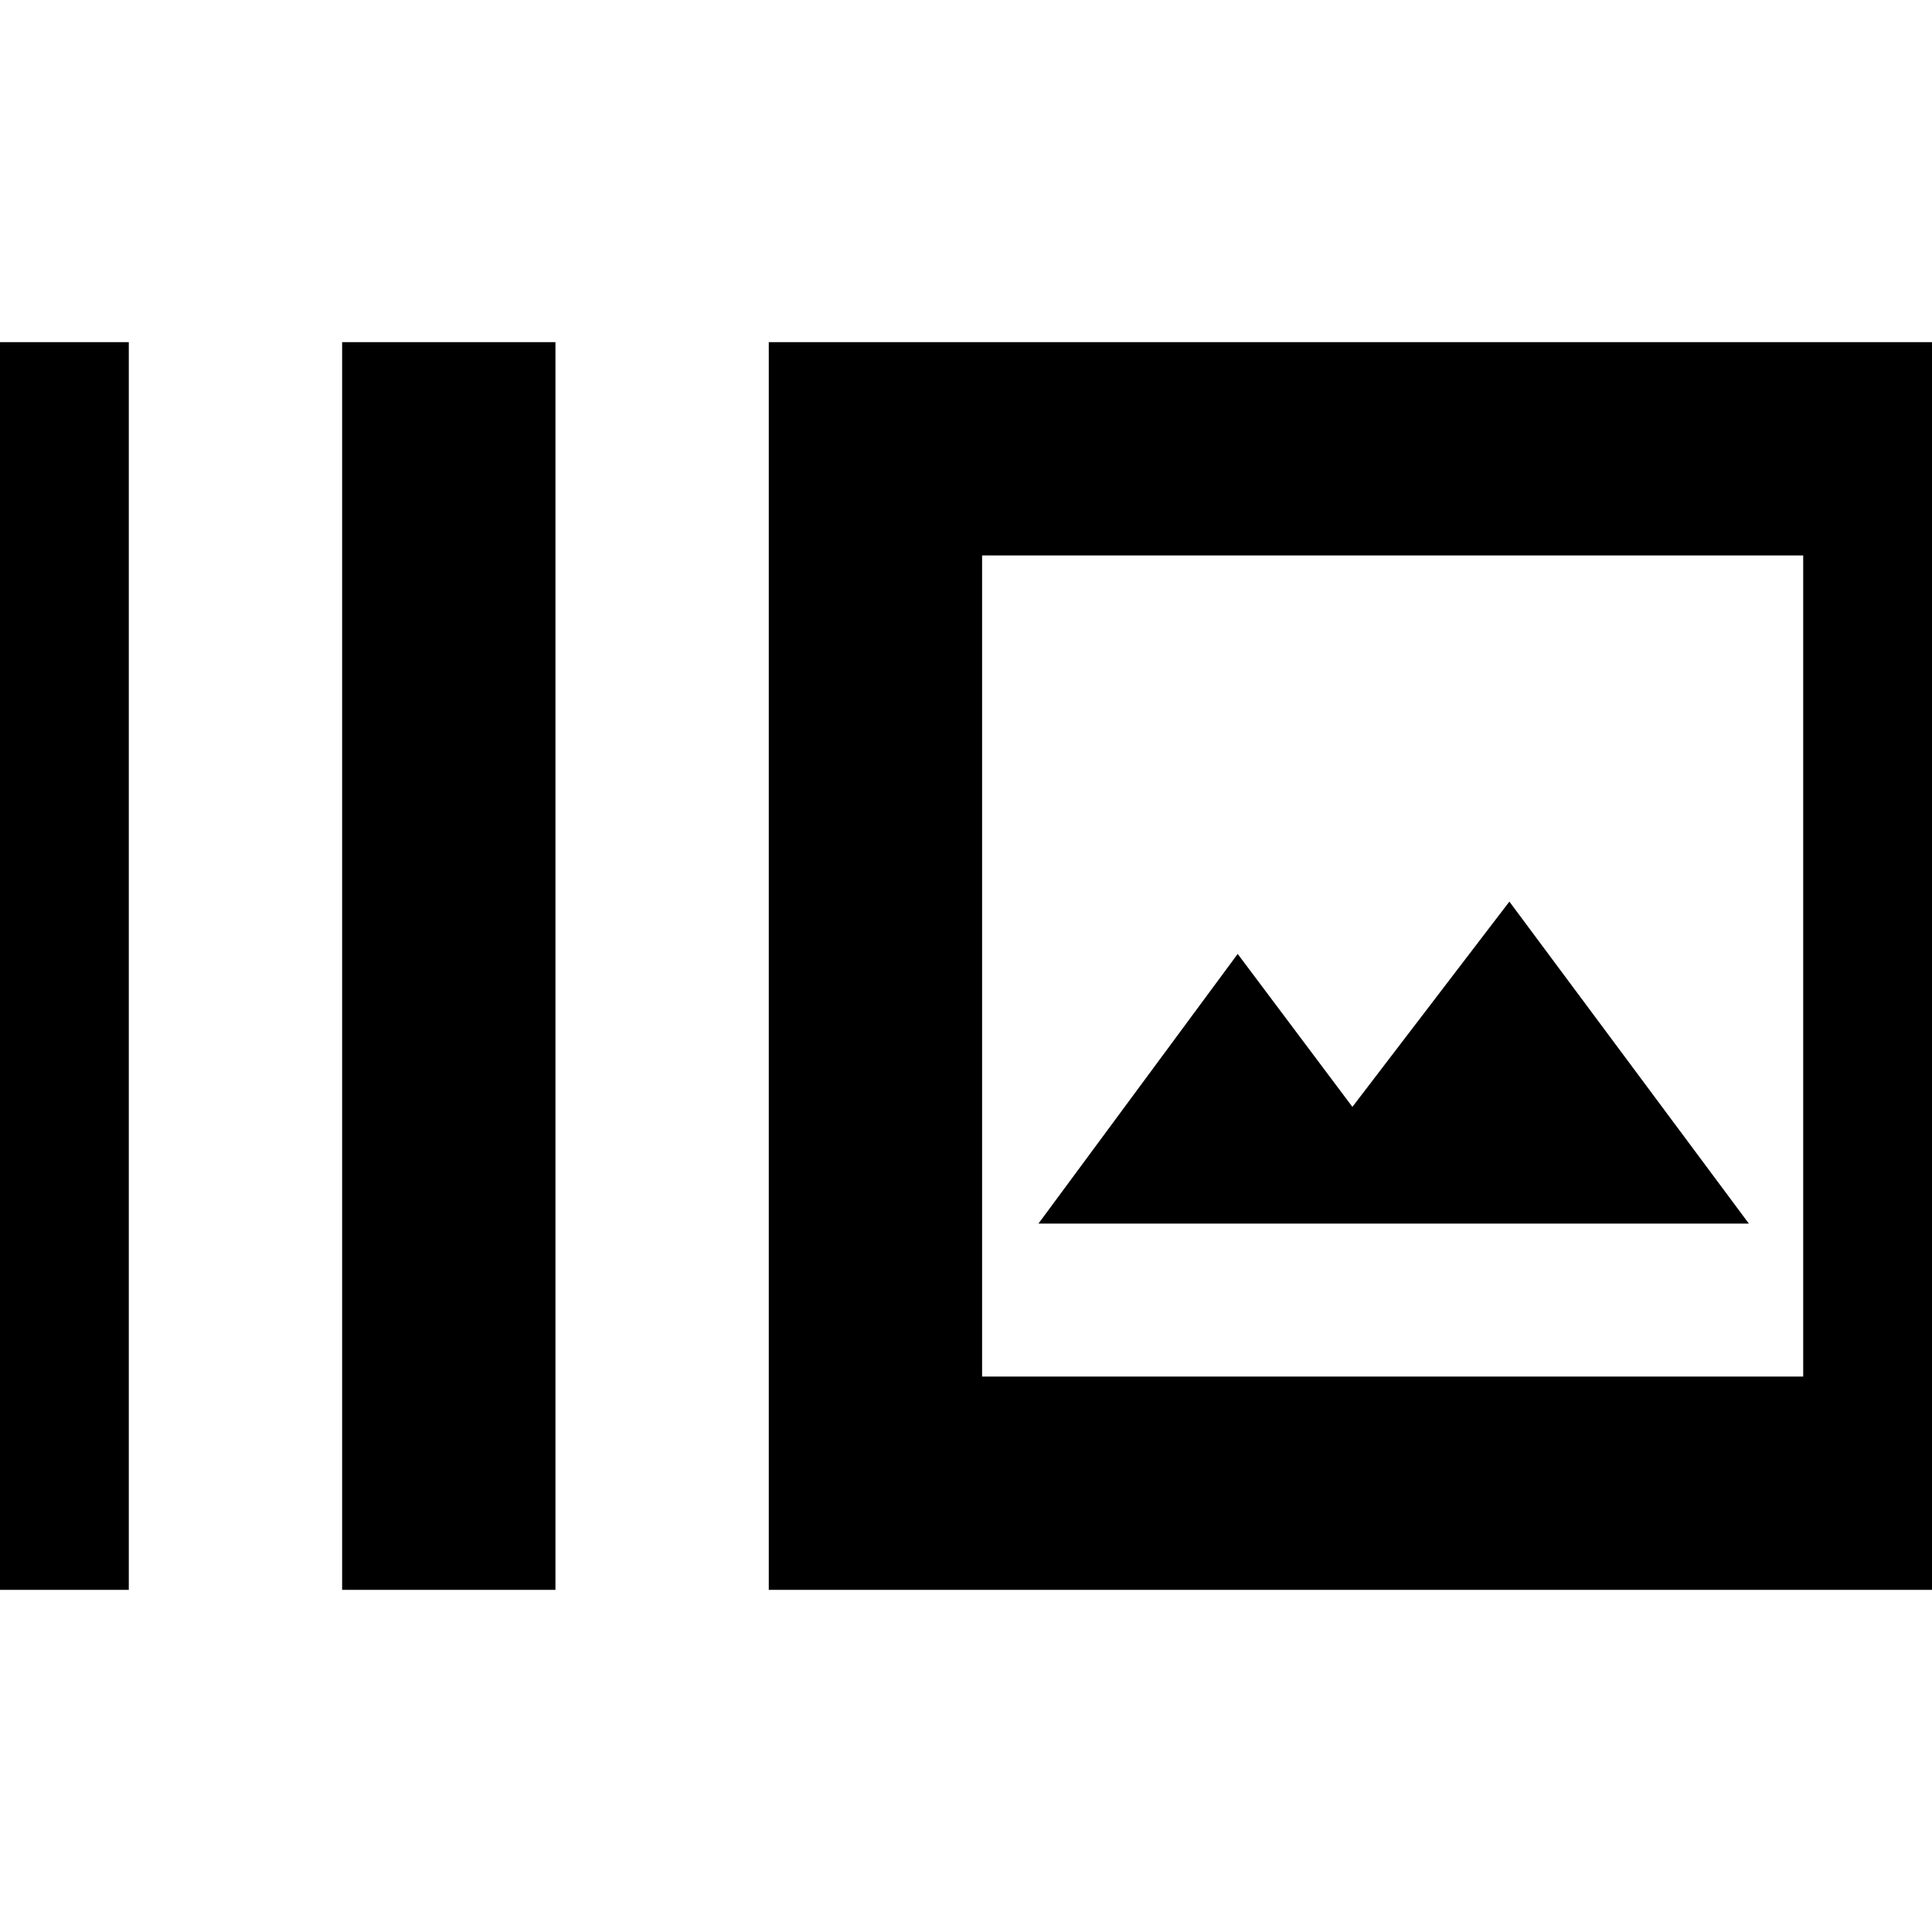 <svg xmlns="http://www.w3.org/2000/svg" height="24" width="24"><path d="M4.25 19.75V4.25H6.9v15.5Zm-5.3 0V4.25H1.6v15.5Zm10.6 0V4.25h15.5v15.5Zm2.65-2.65h10.2V6.9H12.2Zm.7-1.9h8.825l-2.975-4-1.95 2.55-1.425-1.9Zm-.7-8.3v10.2Z"/></svg>